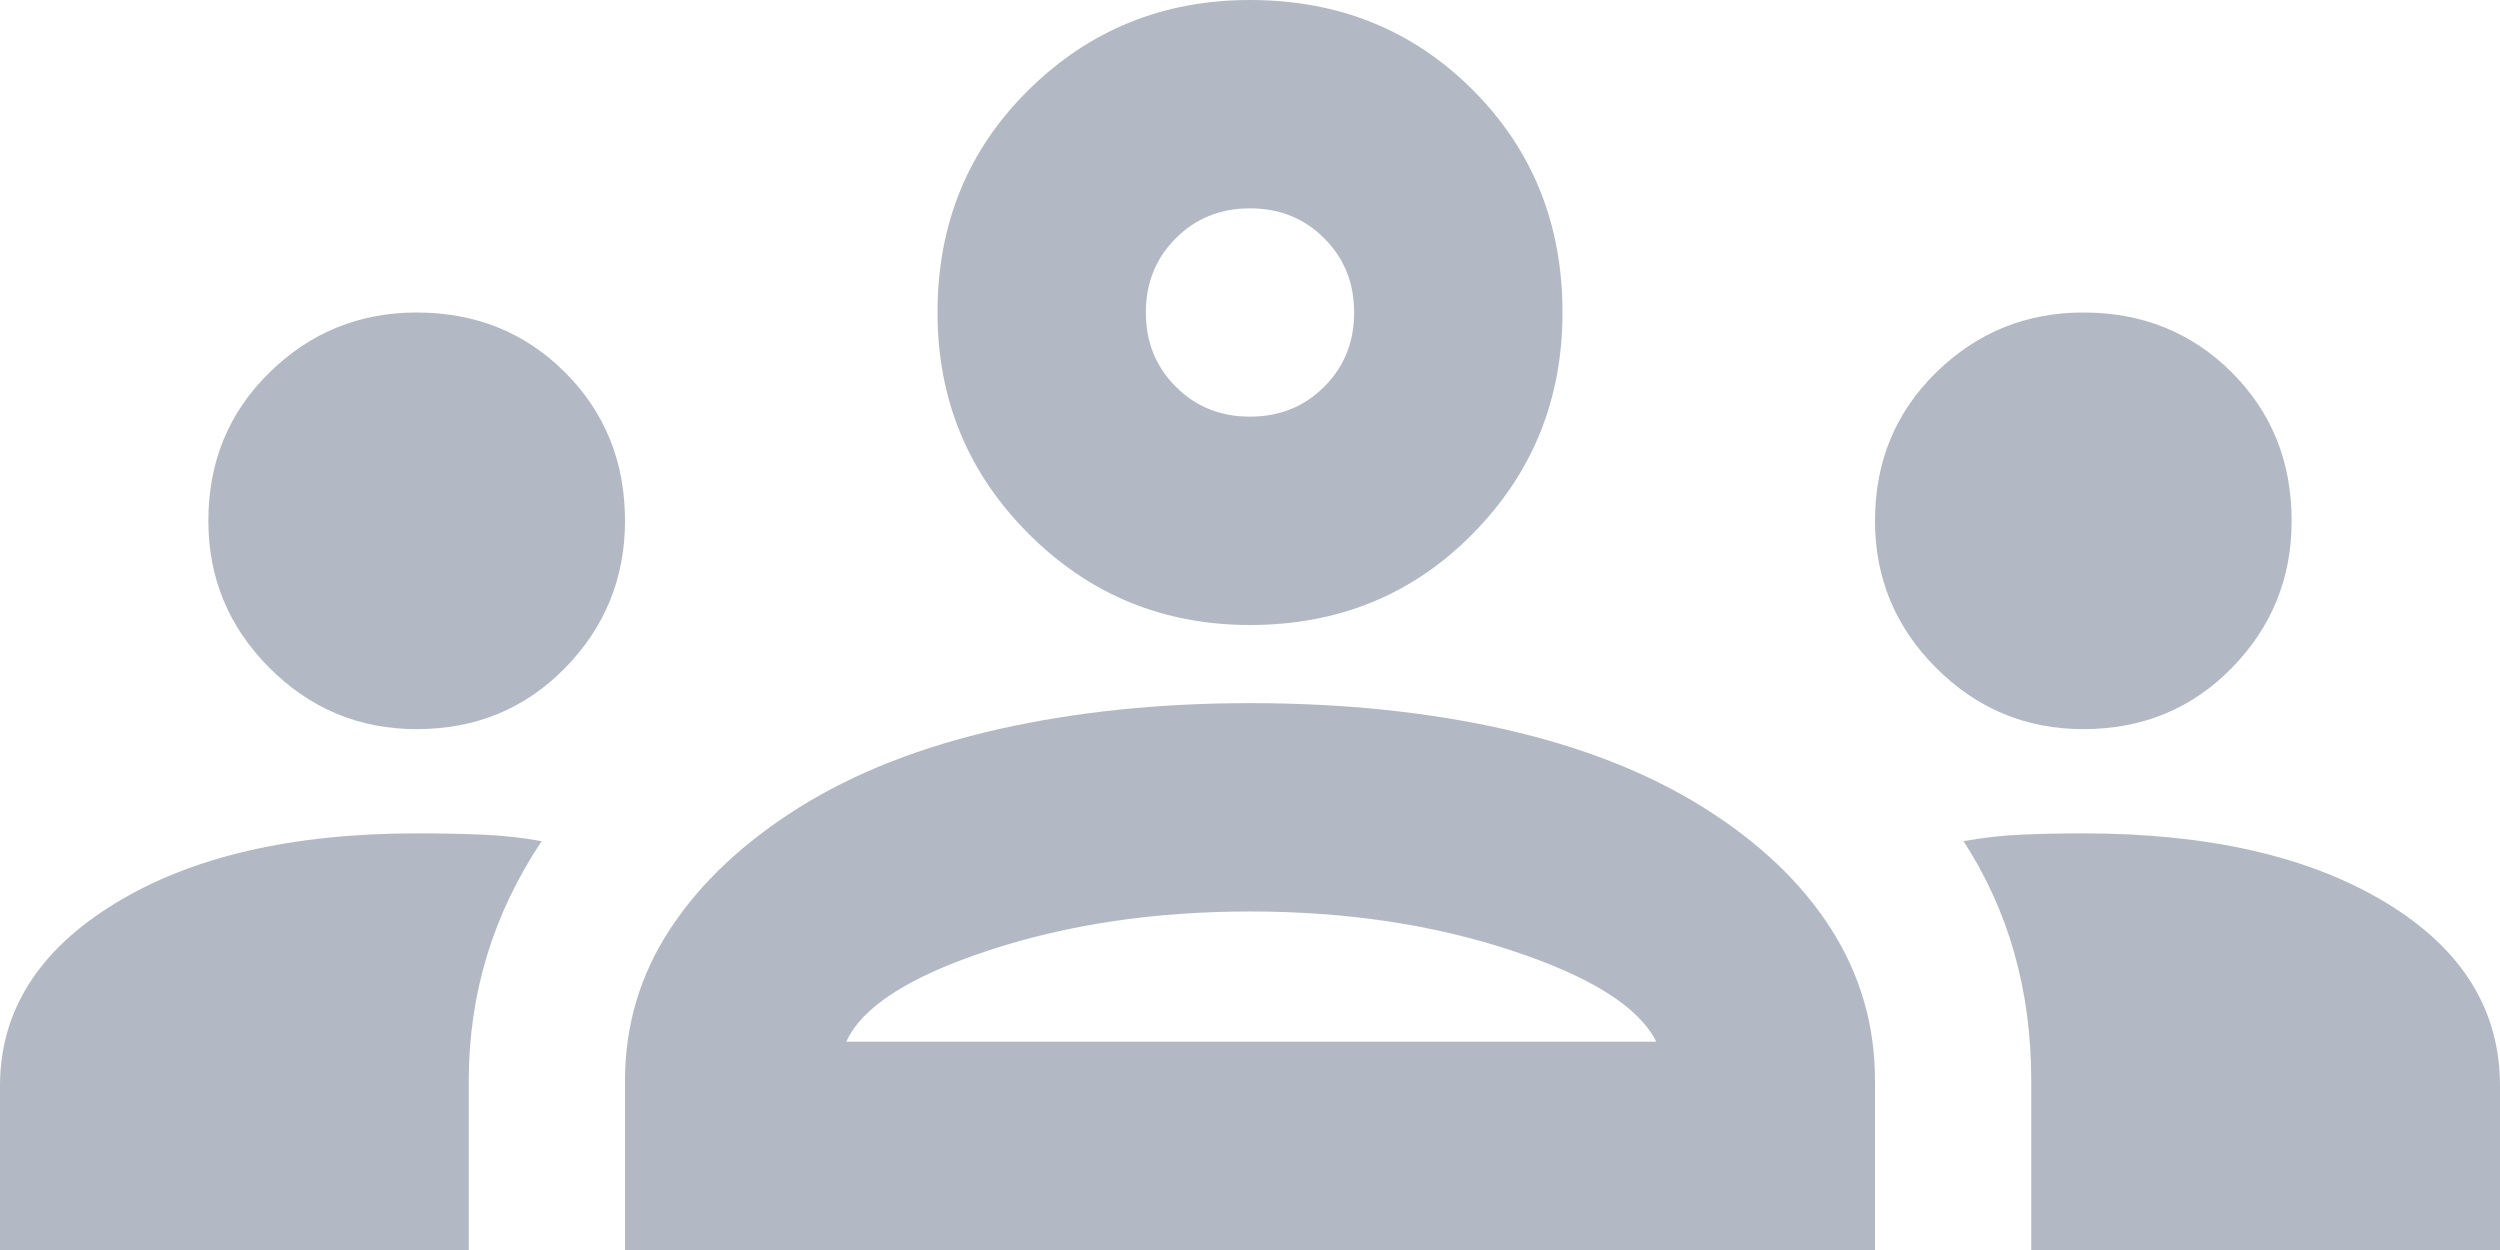 <svg width="32" height="16" viewBox="0 0 32 16" fill="currentColor" xmlns="http://www.w3.org/2000/svg">
<path d="M0 16V13.9C0 12.944 0.489 12.167 1.467 11.567C2.444 10.967 3.733 10.667 5.333 10.667C5.622 10.667 5.9 10.672 6.167 10.683C6.433 10.694 6.689 10.722 6.933 10.767C6.622 11.233 6.389 11.722 6.233 12.233C6.078 12.744 6 13.278 6 13.833V16H0ZM8 16V13.833C8 13.122 8.194 12.472 8.583 11.883C8.972 11.294 9.522 10.778 10.233 10.333C10.944 9.889 11.794 9.556 12.783 9.333C13.772 9.111 14.844 9 16 9C17.178 9 18.261 9.111 19.25 9.333C20.239 9.556 21.089 9.889 21.8 10.333C22.511 10.778 23.056 11.294 23.433 11.883C23.811 12.472 24 13.122 24 13.833V16H8ZM26 16V13.833C26 13.256 25.928 12.711 25.783 12.2C25.639 11.689 25.422 11.211 25.133 10.767C25.378 10.722 25.628 10.694 25.883 10.683C26.139 10.672 26.4 10.667 26.667 10.667C28.267 10.667 29.556 10.961 30.533 11.55C31.511 12.139 32 12.922 32 13.9V16H26ZM10.833 13.333H21.2C20.978 12.889 20.361 12.5 19.35 12.167C18.339 11.833 17.222 11.667 16 11.667C14.778 11.667 13.661 11.833 12.65 12.167C11.639 12.5 11.033 12.889 10.833 13.333ZM5.333 9.333C4.6 9.333 3.972 9.072 3.45 8.55C2.928 8.028 2.667 7.4 2.667 6.667C2.667 5.911 2.928 5.278 3.45 4.767C3.972 4.256 4.6 4 5.333 4C6.089 4 6.722 4.256 7.233 4.767C7.744 5.278 8 5.911 8 6.667C8 7.4 7.744 8.028 7.233 8.55C6.722 9.072 6.089 9.333 5.333 9.333ZM26.667 9.333C25.933 9.333 25.306 9.072 24.783 8.55C24.261 8.028 24 7.4 24 6.667C24 5.911 24.261 5.278 24.783 4.767C25.306 4.256 25.933 4 26.667 4C27.422 4 28.056 4.256 28.567 4.767C29.078 5.278 29.333 5.911 29.333 6.667C29.333 7.4 29.078 8.028 28.567 8.55C28.056 9.072 27.422 9.333 26.667 9.333ZM16 8C14.889 8 13.944 7.611 13.167 6.833C12.389 6.056 12 5.111 12 4C12 2.867 12.389 1.917 13.167 1.15C13.944 0.383 14.889 0 16 0C17.133 0 18.083 0.383 18.85 1.15C19.617 1.917 20 2.867 20 4C20 5.111 19.617 6.056 18.85 6.833C18.083 7.611 17.133 8 16 8ZM16 5.333C16.378 5.333 16.694 5.206 16.95 4.95C17.206 4.694 17.333 4.378 17.333 4C17.333 3.622 17.206 3.306 16.95 3.05C16.694 2.794 16.378 2.667 16 2.667C15.622 2.667 15.306 2.794 15.05 3.05C14.794 3.306 14.667 3.622 14.667 4C14.667 4.378 14.794 4.694 15.05 4.95C15.306 5.206 15.622 5.333 16 5.333Z" fill="#B3B9C4"/>
</svg>
